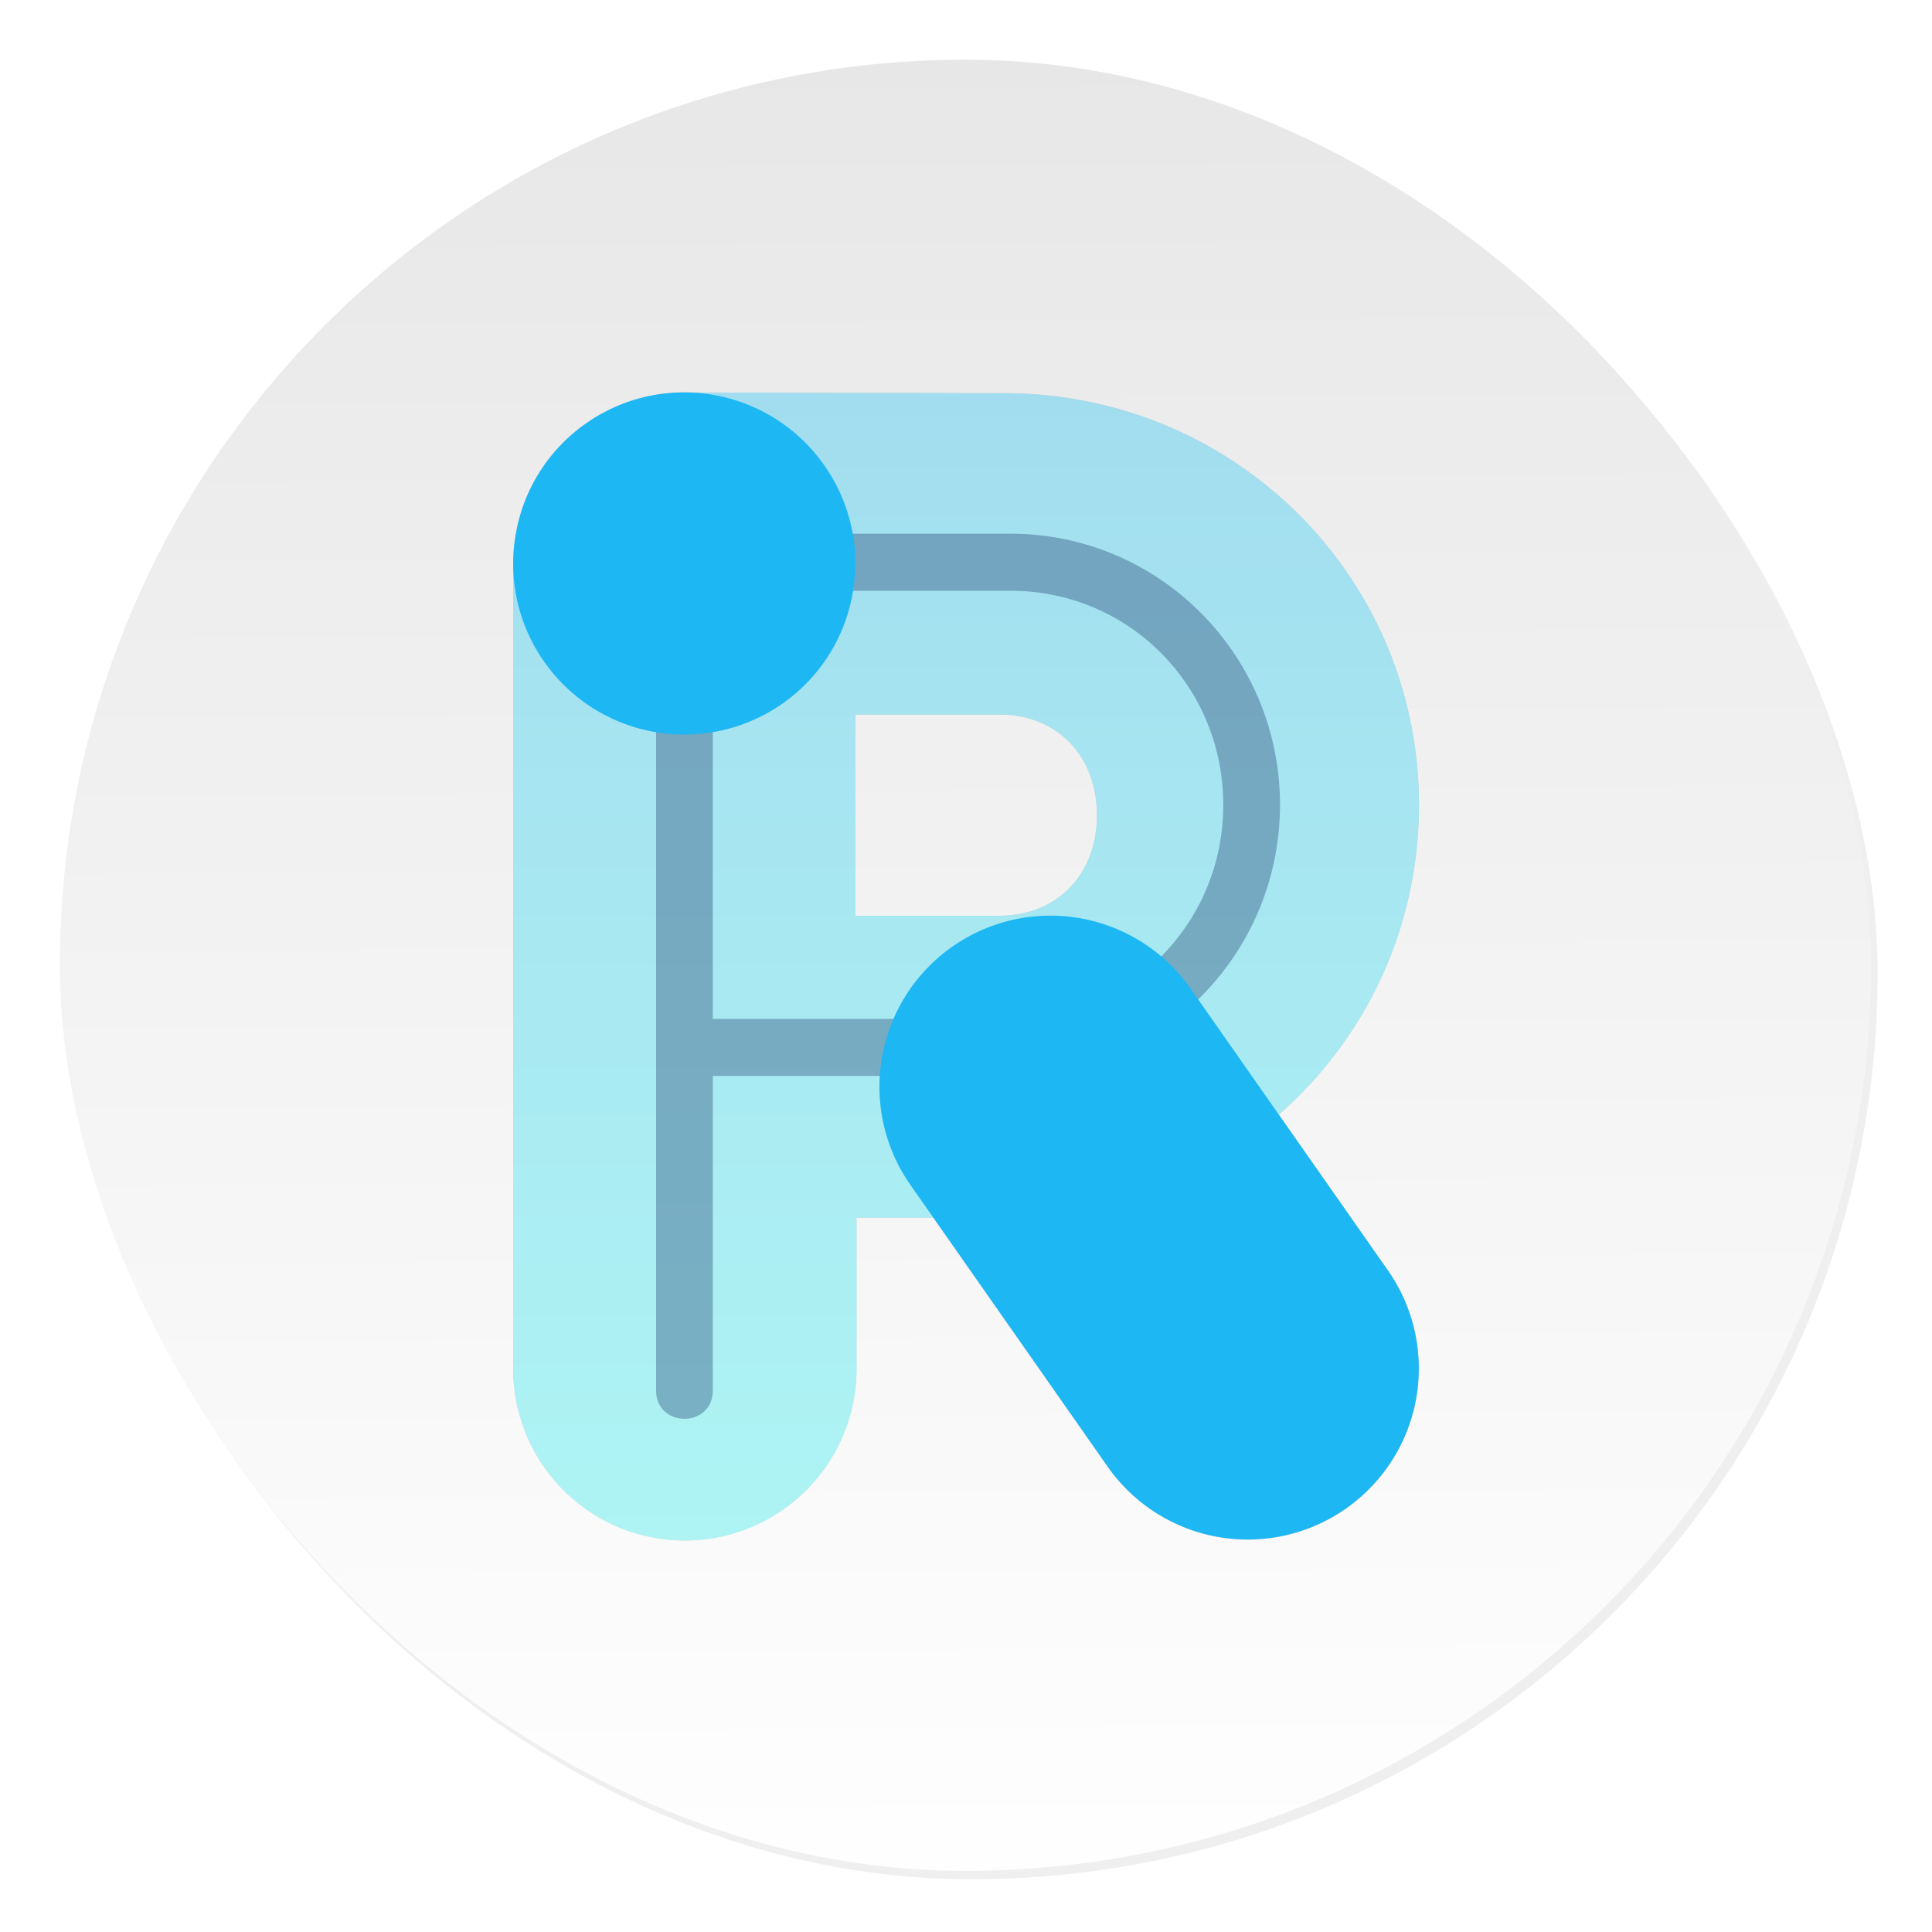<svg width="64" height="64" version="1" xmlns="http://www.w3.org/2000/svg"><defs><linearGradient id="b" x1="408.25" x2="407.94" y1="547.6" y2="498.89" gradientTransform="translate(-510.64 -663.52) scale(1.328)" gradientUnits="userSpaceOnUse"><stop stop-color="#fff" offset="0"/><stop stop-color="#e6e6e6" offset="1"/></linearGradient><linearGradient id="e" x1="32" x2="32" y1="50.998" y2="12.999" gradientTransform="translate(-580.81 -753.64) scale(1.5)" gradientUnits="userSpaceOnUse"><stop stop-color="#1db7f3" offset="0"/><stop stop-color="#2274d5" offset="1"/></linearGradient><linearGradient id="d" x1="34.496" x2="34.496" y1="49.314" y2="11.31" gradientUnits="userSpaceOnUse"><stop stop-color="#aef4f4" offset="0"/><stop stop-color="#a2ddef" offset="1"/></linearGradient><filter id="a" x="-.036" y="-.036" width="1.072" height="1.072" color-interpolation-filters="sRGB"><feGaussianBlur stdDeviation=".89"/></filter><filter id="c" x="-.054" y="-.043" width="1.109" height="1.086" color-interpolation-filters="sRGB"><feGaussianBlur stdDeviation=".68"/></filter></defs><rect transform="translate(-389.32 -489.92) scale(1.012)" x="386.85" y="486.31" width="59.315" height="59.315" ry="29.657" filter="url(#a)" opacity=".25"/><rect x="1.983" y="1.978" width="59.997" height="59.997" ry="29.998" fill="url(#b)"/><g transform="translate(-2.493 1.691) scale(1)" filter="url(#c)" opacity=".15"><path d="M25.162 11.31c.085 3.79-1.878 5.667-5.667 5.667v26.57a5.686 5.686 0 1 0 11.37 0v-4.901h4.896c7.587 0 13.737-6.081 13.737-13.668 0-7.588-6.15-13.643-13.737-13.643zm5.667 10.668h4.77c1.905 0 3.231 1.368 3.231 3.334s-1.326 3.333-3.23 3.333h-4.77z"/><path d="M25.154 15.977a.943.943 0 0 0-.925.958v27.42c-.018 1.278 1.897 1.278 1.88 0v-10.4h9.864c4.929 0 8.925-4.022 8.925-8.983s-3.996-8.982-8.925-8.982h-10.66a.931.931 0 0 0-.159-.013zm.954 1.904h9.865c3.913 0 7.046 3.152 7.046 7.091s-3.132 7.091-7.046 7.091h-9.865z" opacity=".3"/><path d="M25.061 11.31a5.632 5.632 0 0 0-3.148 1.024 5.63 5.63 0 0 0-2.33 3.658 5.635 5.635 0 0 0 .937 4.237 5.67 5.67 0 0 0 7.891 1.393 5.636 5.636 0 0 0 2.33-3.661 5.634 5.634 0 0 0-.939-4.235 5.662 5.662 0 0 0-4.74-2.416zm12.273 17.334a5.667 5.667 0 0 0-3.288 1.025 5.667 5.667 0 0 0-1.393 7.894l6.534 9.333a5.667 5.667 0 0 0 7.892 1.392 5.667 5.667 0 0 0 1.394-7.891l-6.536-9.335a5.667 5.667 0 0 0-4.604-2.418z" fill-rule="evenodd"/></g><path d="M25.162 11.31c.085 3.79-1.878 5.667-5.667 5.667v26.57a5.686 5.686 0 1 0 11.37 0v-4.901h4.896c7.587 0 13.737-6.081 13.737-13.668 0-7.588-6.15-13.643-13.737-13.643zm5.667 10.668h4.77c1.905 0 3.231 1.368 3.231 3.334s-1.326 3.333-3.23 3.333h-4.77z" fill="url(#d)" transform="translate(-2.493 1.691) scale(1)"/><path d="M22.659 17.667a.943.943 0 0 0-.925.958V46.04c-.018 1.279 1.897 1.279 1.879 0V35.642h9.863c4.93 0 8.925-4.02 8.925-8.981s-3.996-8.981-8.925-8.981H22.818a.931.931 0 0 0-.16-.013zm.954 1.903h9.863c3.914 0 7.046 3.152 7.046 7.09s-3.132 7.091-7.046 7.091h-9.863z" fill="#001851" opacity=".3"/><path d="M22.566 13a5.631 5.631 0 0 0-3.148 1.023 5.629 5.629 0 0 0-2.33 3.659 5.634 5.634 0 0 0 .937 4.236 5.67 5.67 0 0 0 7.89 1.393 5.635 5.635 0 0 0 2.33-3.66 5.633 5.633 0 0 0-.939-4.235A5.662 5.662 0 0 0 22.566 13zm12.271 17.332a5.667 5.667 0 0 0-3.287 1.025 5.667 5.667 0 0 0-1.393 7.893l6.534 9.332a5.667 5.667 0 0 0 7.89 1.393 5.667 5.667 0 0 0 1.395-7.891L39.44 32.75a5.667 5.667 0 0 0-4.603-2.418z" fill="url(#e)" fill-rule="evenodd"/></svg>